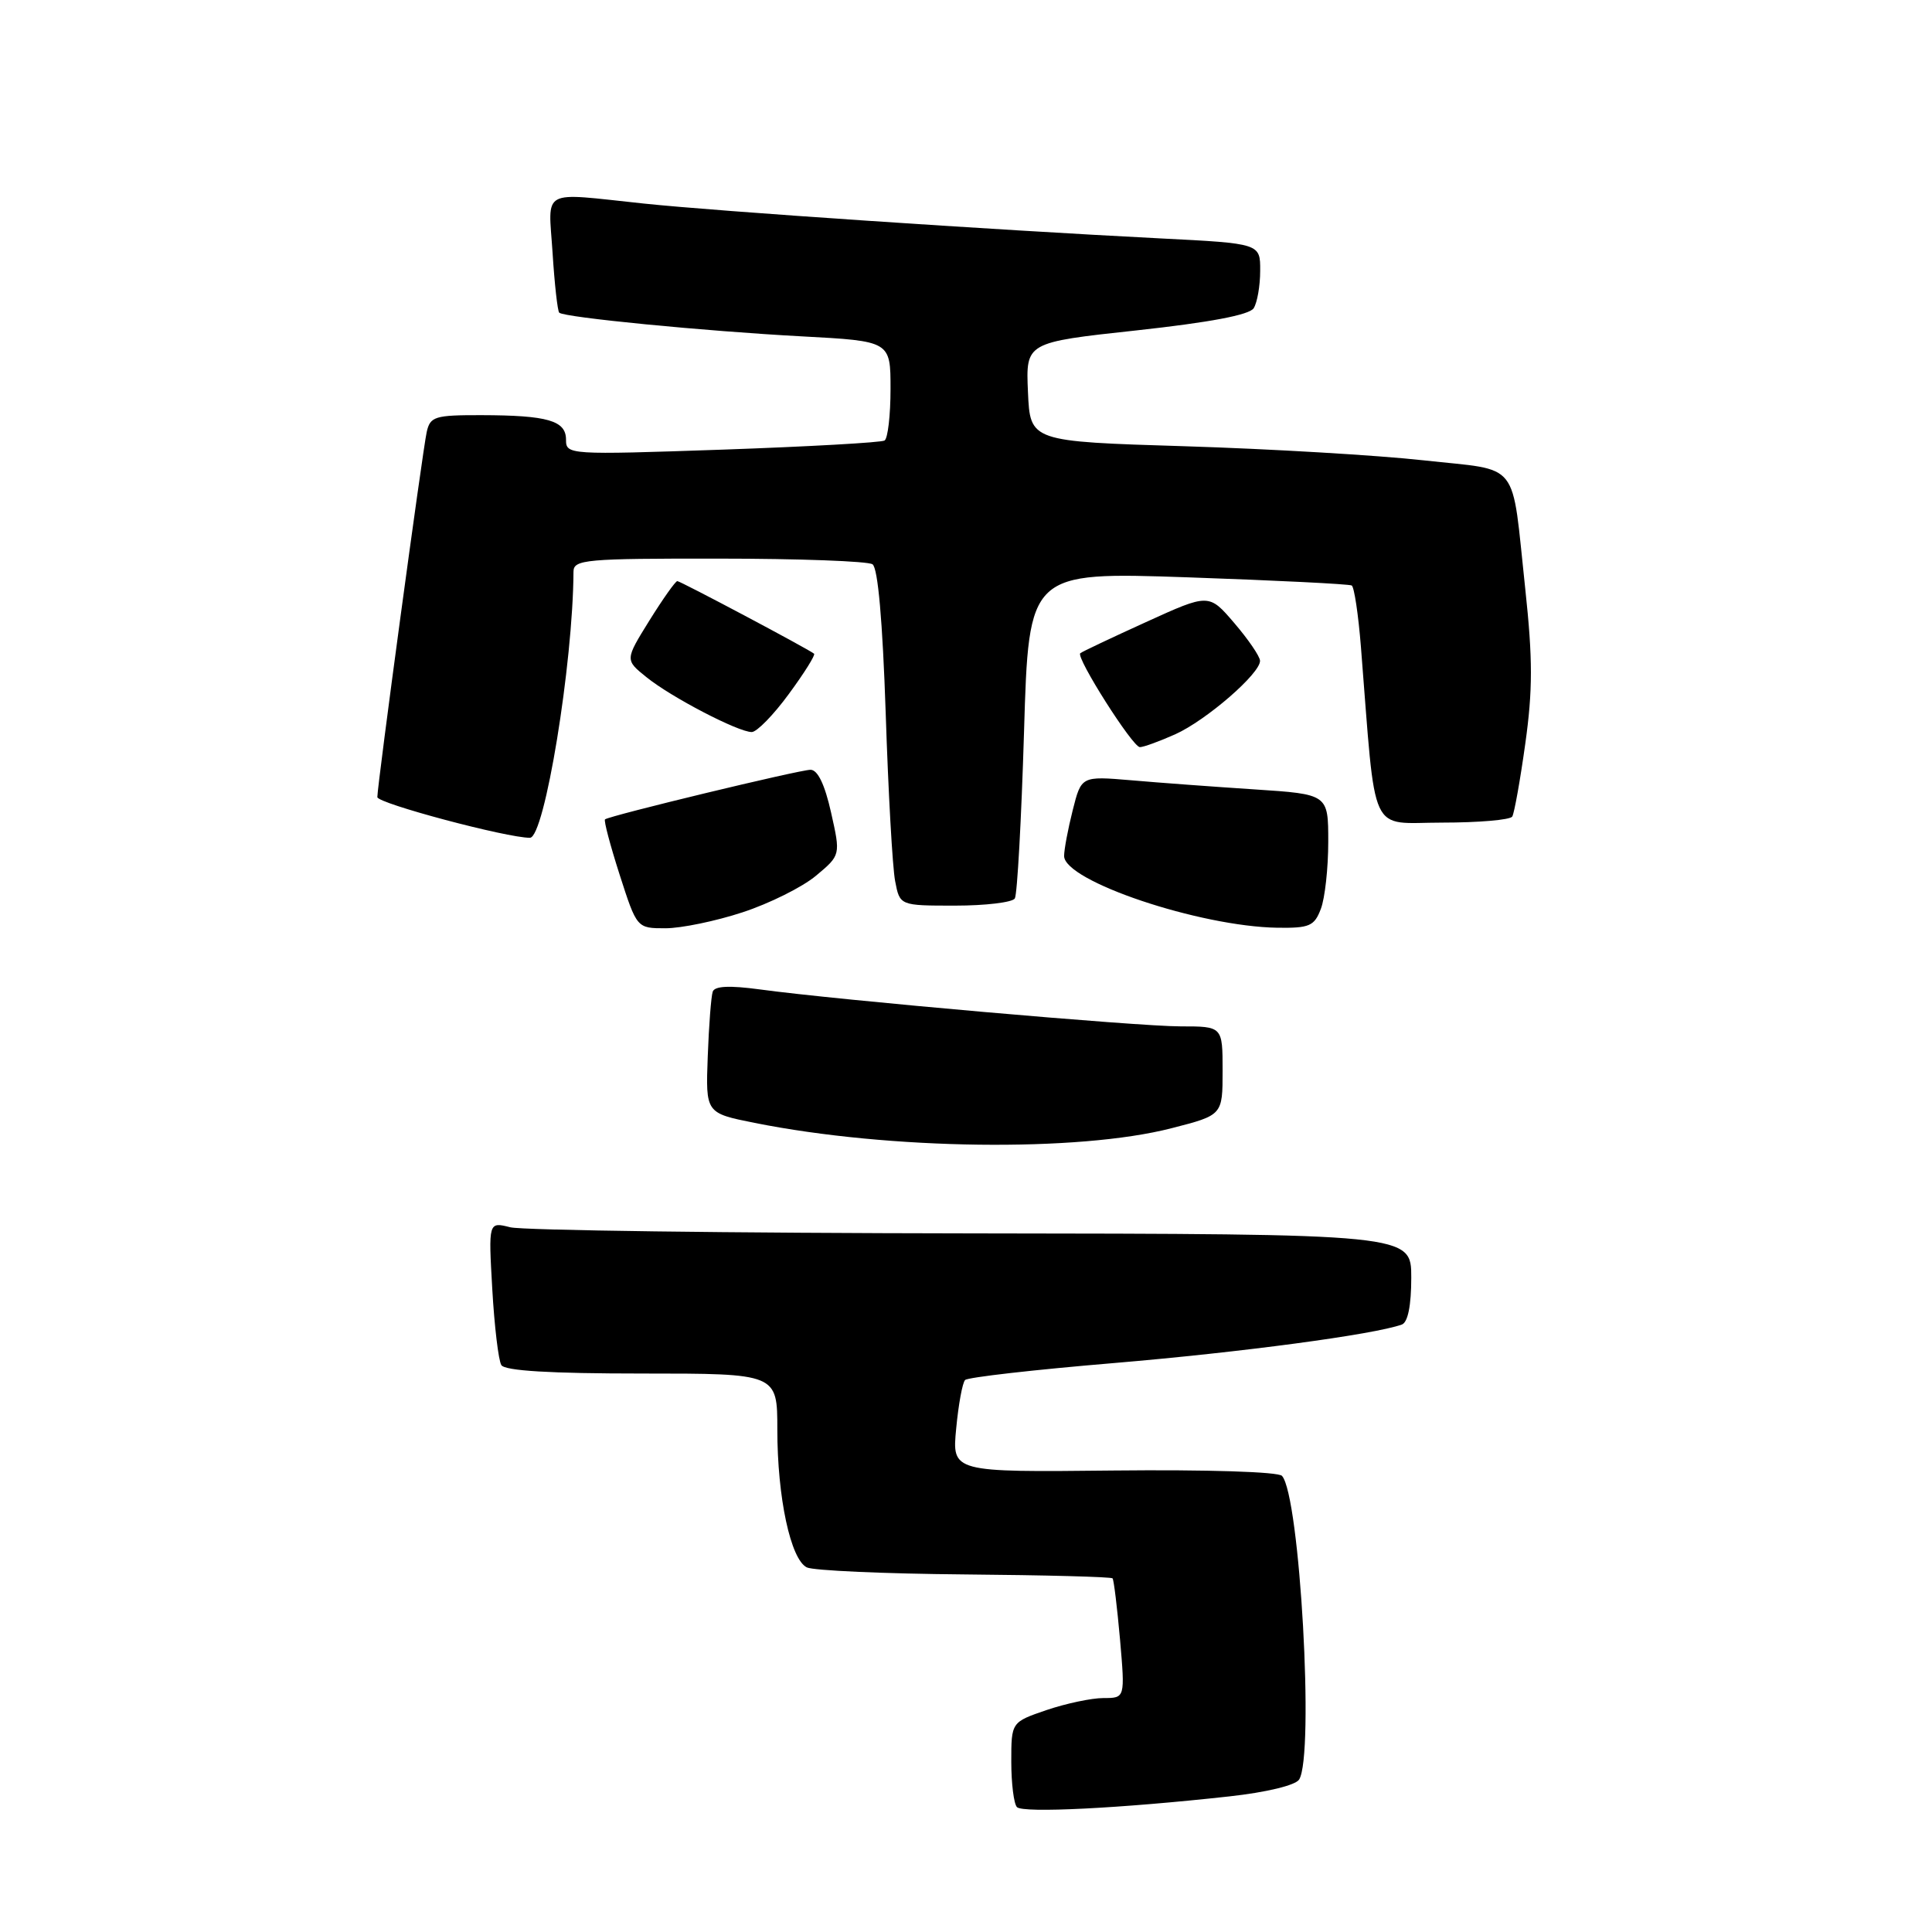 <?xml version="1.0" encoding="UTF-8" standalone="no"?>
<!DOCTYPE svg PUBLIC "-//W3C//DTD SVG 1.1//EN" "http://www.w3.org/Graphics/SVG/1.1/DTD/svg11.dtd" >
<svg xmlns="http://www.w3.org/2000/svg" xmlns:xlink="http://www.w3.org/1999/xlink" version="1.1" viewBox="0 0 256 256">
 <g >
 <path fill="currentColor"
d=" M 162.91 238.03 C 167.81 237.49 171.66 236.56 172.14 235.80 C 174.18 232.59 172.24 198.18 169.87 195.56 C 169.39 195.02 159.95 194.72 147.58 194.85 C 126.14 195.08 126.14 195.08 126.70 189.29 C 127.00 186.10 127.53 183.21 127.88 182.86 C 128.22 182.50 137.10 181.49 147.62 180.61 C 164.44 179.19 182.04 176.84 185.75 175.51 C 186.55 175.22 187.00 173.00 187.00 169.28 C 187.00 163.50 187.00 163.50 128.75 163.43 C 96.71 163.39 69.20 163.03 67.61 162.62 C 64.72 161.89 64.72 161.89 65.23 170.83 C 65.51 175.74 66.05 180.27 66.43 180.88 C 66.89 181.64 72.91 182.00 85.06 182.00 C 103.00 182.00 103.00 182.00 103.00 189.42 C 103.00 198.43 104.76 206.63 106.91 207.69 C 107.79 208.11 117.19 208.53 127.81 208.62 C 138.43 208.71 147.25 208.94 147.42 209.14 C 147.59 209.34 148.03 212.99 148.41 217.25 C 149.08 225.00 149.08 225.00 146.22 225.00 C 144.64 225.00 141.25 225.72 138.68 226.59 C 134.00 228.19 134.00 228.19 134.00 233.43 C 134.00 236.31 134.34 239.02 134.75 239.45 C 135.53 240.27 148.52 239.62 162.91 238.03 Z  M 155.25 149.49 C 162.00 147.76 162.00 147.76 162.00 141.88 C 162.00 136.00 162.00 136.00 156.43 136.00 C 150.68 136.00 111.04 132.52 100.66 131.10 C 96.66 130.56 94.70 130.65 94.44 131.40 C 94.23 132.01 93.93 135.87 93.78 139.99 C 93.50 147.49 93.50 147.49 100.00 148.79 C 117.85 152.36 142.88 152.68 155.25 149.49 Z  M 98.41 120.88 C 101.95 119.72 106.33 117.54 108.12 116.04 C 111.39 113.31 111.39 113.31 110.12 107.66 C 109.29 103.95 108.35 102.00 107.40 102.00 C 105.95 102.00 80.80 108.07 80.17 108.57 C 79.98 108.71 80.86 112.02 82.11 115.92 C 84.39 123.00 84.39 123.00 88.18 123.00 C 90.26 123.00 94.86 122.05 98.41 120.88 Z  M 175.02 120.43 C 175.56 119.02 176.00 115.03 176.00 111.55 C 176.00 105.24 176.00 105.24 166.25 104.60 C 160.89 104.25 153.53 103.71 149.89 103.39 C 143.28 102.83 143.28 102.83 142.14 107.36 C 141.51 109.85 141.00 112.58 141.00 113.42 C 141.00 116.74 158.93 122.77 169.27 122.93 C 173.51 122.99 174.16 122.71 175.02 120.43 Z  M 134.47 119.05 C 134.79 118.53 135.34 108.58 135.69 96.94 C 136.32 75.78 136.32 75.78 157.41 76.50 C 169.01 76.90 178.77 77.39 179.11 77.58 C 179.44 77.78 179.99 81.44 180.33 85.72 C 182.37 111.37 181.27 109.00 191.09 109.00 C 195.92 109.00 200.10 108.64 200.38 108.20 C 200.65 107.76 201.43 103.41 202.11 98.53 C 203.10 91.46 203.10 87.30 202.11 78.08 C 200.23 60.67 201.63 62.44 188.67 61.00 C 182.53 60.32 168.28 59.48 157.00 59.13 C 136.50 58.50 136.50 58.50 136.21 51.94 C 135.92 45.37 135.92 45.37 150.59 43.78 C 160.30 42.72 165.56 41.73 166.12 40.84 C 166.59 40.10 166.98 37.87 166.98 35.88 C 167.00 32.26 167.00 32.26 153.75 31.59 C 131.52 30.46 95.03 28.00 85.29 26.97 C 71.44 25.51 72.66 24.85 73.22 33.52 C 73.48 37.65 73.88 41.21 74.10 41.43 C 74.73 42.06 93.38 43.88 106.25 44.57 C 118.00 45.20 118.00 45.20 118.00 51.54 C 118.00 55.03 117.64 58.10 117.21 58.37 C 116.78 58.64 107.10 59.18 95.71 59.58 C 75.32 60.28 75.00 60.26 75.00 58.26 C 75.00 55.73 72.58 55.03 63.77 55.01 C 57.60 55.00 57.00 55.19 56.54 57.25 C 55.98 59.79 50.00 104.00 50.00 105.62 C 50.00 106.45 67.20 111.03 70.22 111.01 C 72.16 110.99 75.93 87.96 75.99 75.75 C 76.00 74.14 77.58 74.00 95.25 74.02 C 105.84 74.02 115.00 74.36 115.61 74.77 C 116.33 75.24 116.95 82.30 117.36 94.50 C 117.70 104.95 118.26 114.96 118.61 116.75 C 119.23 120.00 119.23 120.00 126.55 120.00 C 130.58 120.00 134.15 119.57 134.47 119.05 Z  M 155.72 97.30 C 159.85 95.44 167.02 89.22 166.96 87.55 C 166.94 86.97 165.41 84.73 163.56 82.57 C 160.19 78.63 160.19 78.63 151.85 82.43 C 147.26 84.52 143.34 86.37 143.14 86.56 C 142.54 87.11 150.08 99.00 151.04 99.00 C 151.53 99.00 153.63 98.23 155.72 97.30 Z  M 104.53 91.95 C 106.57 89.18 108.07 86.78 107.87 86.62 C 107.01 85.94 90.15 77.00 89.75 77.00 C 89.50 77.00 87.84 79.35 86.05 82.22 C 82.81 87.44 82.81 87.44 85.66 89.73 C 88.93 92.38 97.81 97.00 99.61 97.00 C 100.28 97.00 102.50 94.73 104.53 91.95 Z "/>
</g>
</svg>
